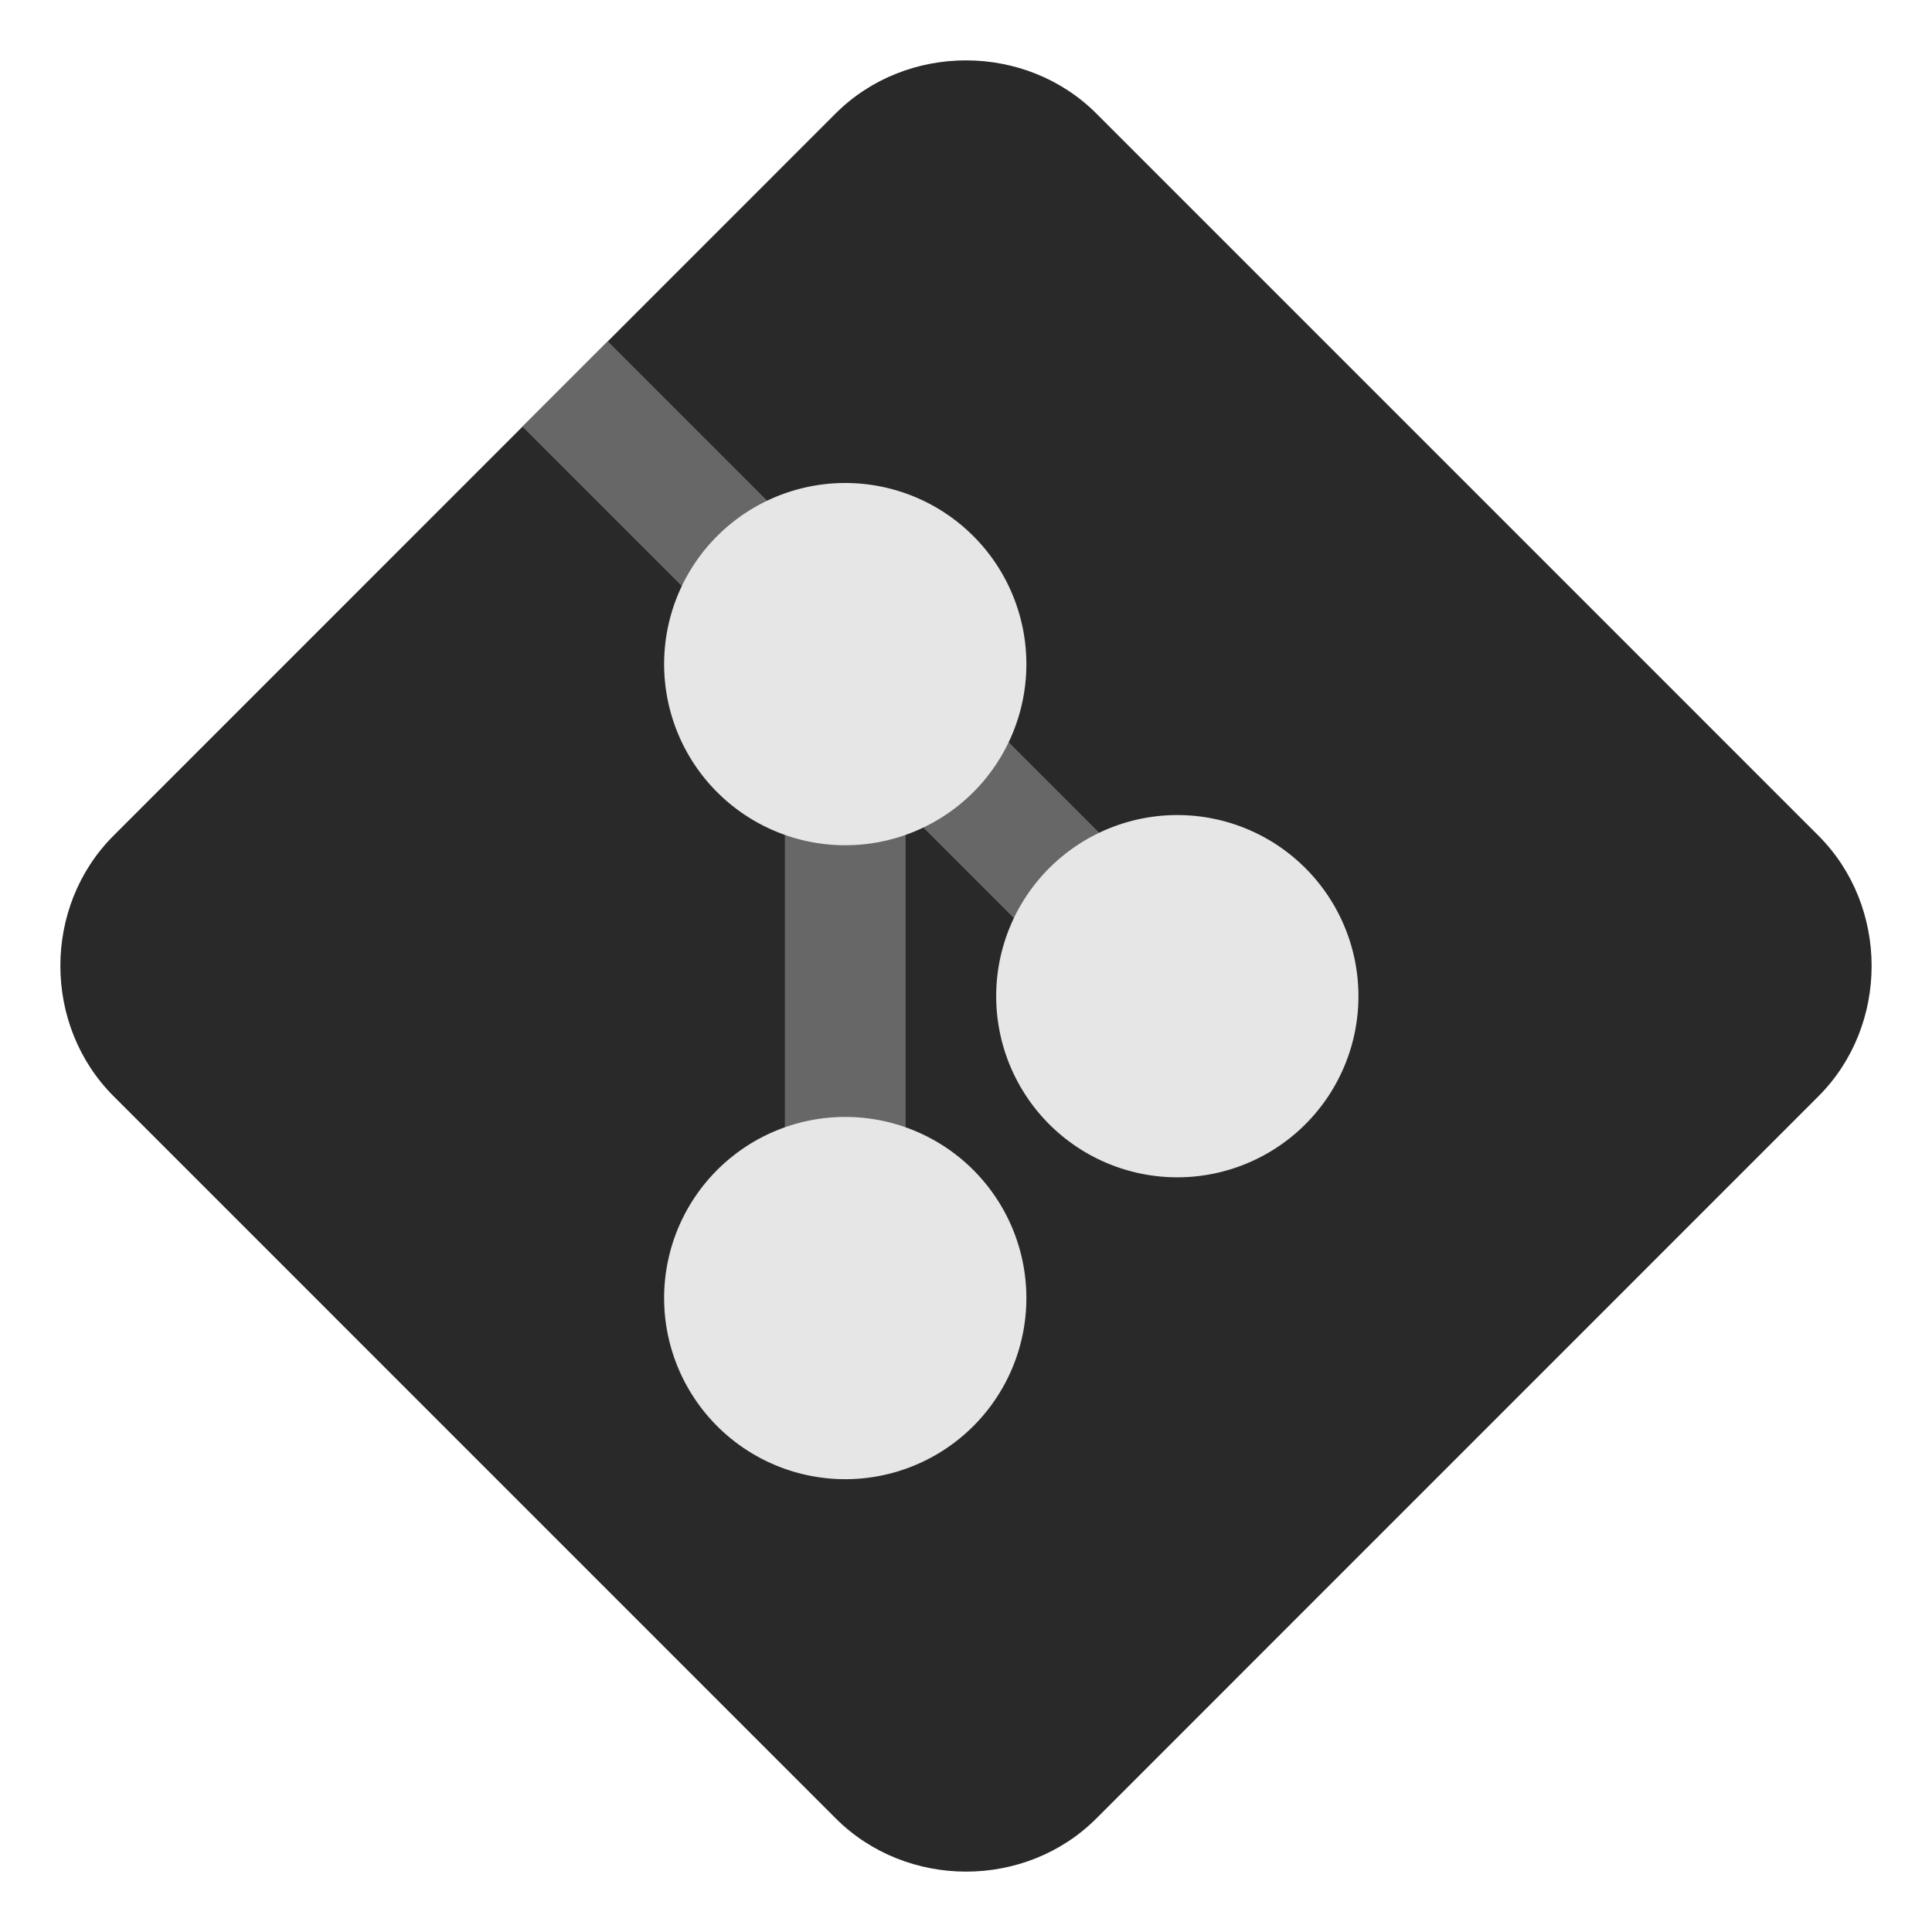 <?xml version="1.0" encoding="UTF-8" standalone="no"?>
<svg
   xmlns:dc="http://purl.org/dc/elements/1.1/"
   xmlns:cc="http://creativecommons.org/ns#"
   xmlns:rdf="http://www.w3.org/1999/02/22-rdf-syntax-ns#"
   xmlns:svg="http://www.w3.org/2000/svg"
   xmlns="http://www.w3.org/2000/svg"
   xmlns:sodipodi="http://sodipodi.sourceforge.net/DTD/sodipodi-0.dtd"
   xmlns:inkscape="http://www.inkscape.org/namespaces/inkscape"
   width="64"
   height="64"
   version="1"
   id="svg14"
   sodipodi:docname="git.svg"
   inkscape:version="1.0.2 (e86c870879, 2021-01-15)">
  <defs
     id="defs18" />
  <sodipodi:namedview
     pagecolor="#ffffff"
     bordercolor="#666666"
     borderopacity="1"
     objecttolerance="10"
     gridtolerance="10"
     guidetolerance="10"
     inkscape:pageopacity="0"
     inkscape:pageshadow="2"
     inkscape:window-width="1439"
     inkscape:window-height="957"
     id="namedview16"
     showgrid="false"
     inkscape:zoom="12.890625"
     inkscape:cx="32"
     inkscape:cy="32"
     inkscape:window-x="0"
     inkscape:window-y="2"
     inkscape:window-maximized="0"
     inkscape:current-layer="svg14" />
  <path
     style="fill:#29292a"
     d="m 31.999,2 c -1.571,0 -3.144,0.586 -4.319,1.76 L 3.76,27.683 c -2.349,2.349 -2.346,6.281 0.003,8.631 L 27.684,60.236 c 2.349,2.349 6.285,2.353 8.634,0.003 l 23.92,-23.923 c 2.349,-2.349 2.349,-6.285 0,-8.634 L 36.318,3.76 C 35.143,2.586 33.571,2 31.999,2 Z"
     id="path4" />
  <path
     style="fill:#676767;fill-rule:evenodd"
     d="M 20.135 11.307 L 17.307 14.135 L 26 22.828 L 26 44 L 30 44 L 30 26.828 L 37.586 34.414 L 40.414 31.586 L 20.135 11.307 z"
     id="path6" />
  <path
     style="fill:#e6e6e6;opacity:1"
     d="M 28 16 A 6 6 0 0 0 22 22 A 6 6 0 0 0 28 28 A 6 6 0 0 0 34 22 A 6 6 0 0 0 28 16 z M 39 27 A 6 6 0 0 0 33 33 A 6 6 0 0 0 39 39 A 6 6 0 0 0 45 33 A 6 6 0 0 0 39 27 z M 28 37 A 6 6 0 0 0 22 43 A 6 6 0 0 0 28 49 A 6 6 0 0 0 34 43 A 6 6 0 0 0 28 37 z"
     id="path10" />
</svg>
